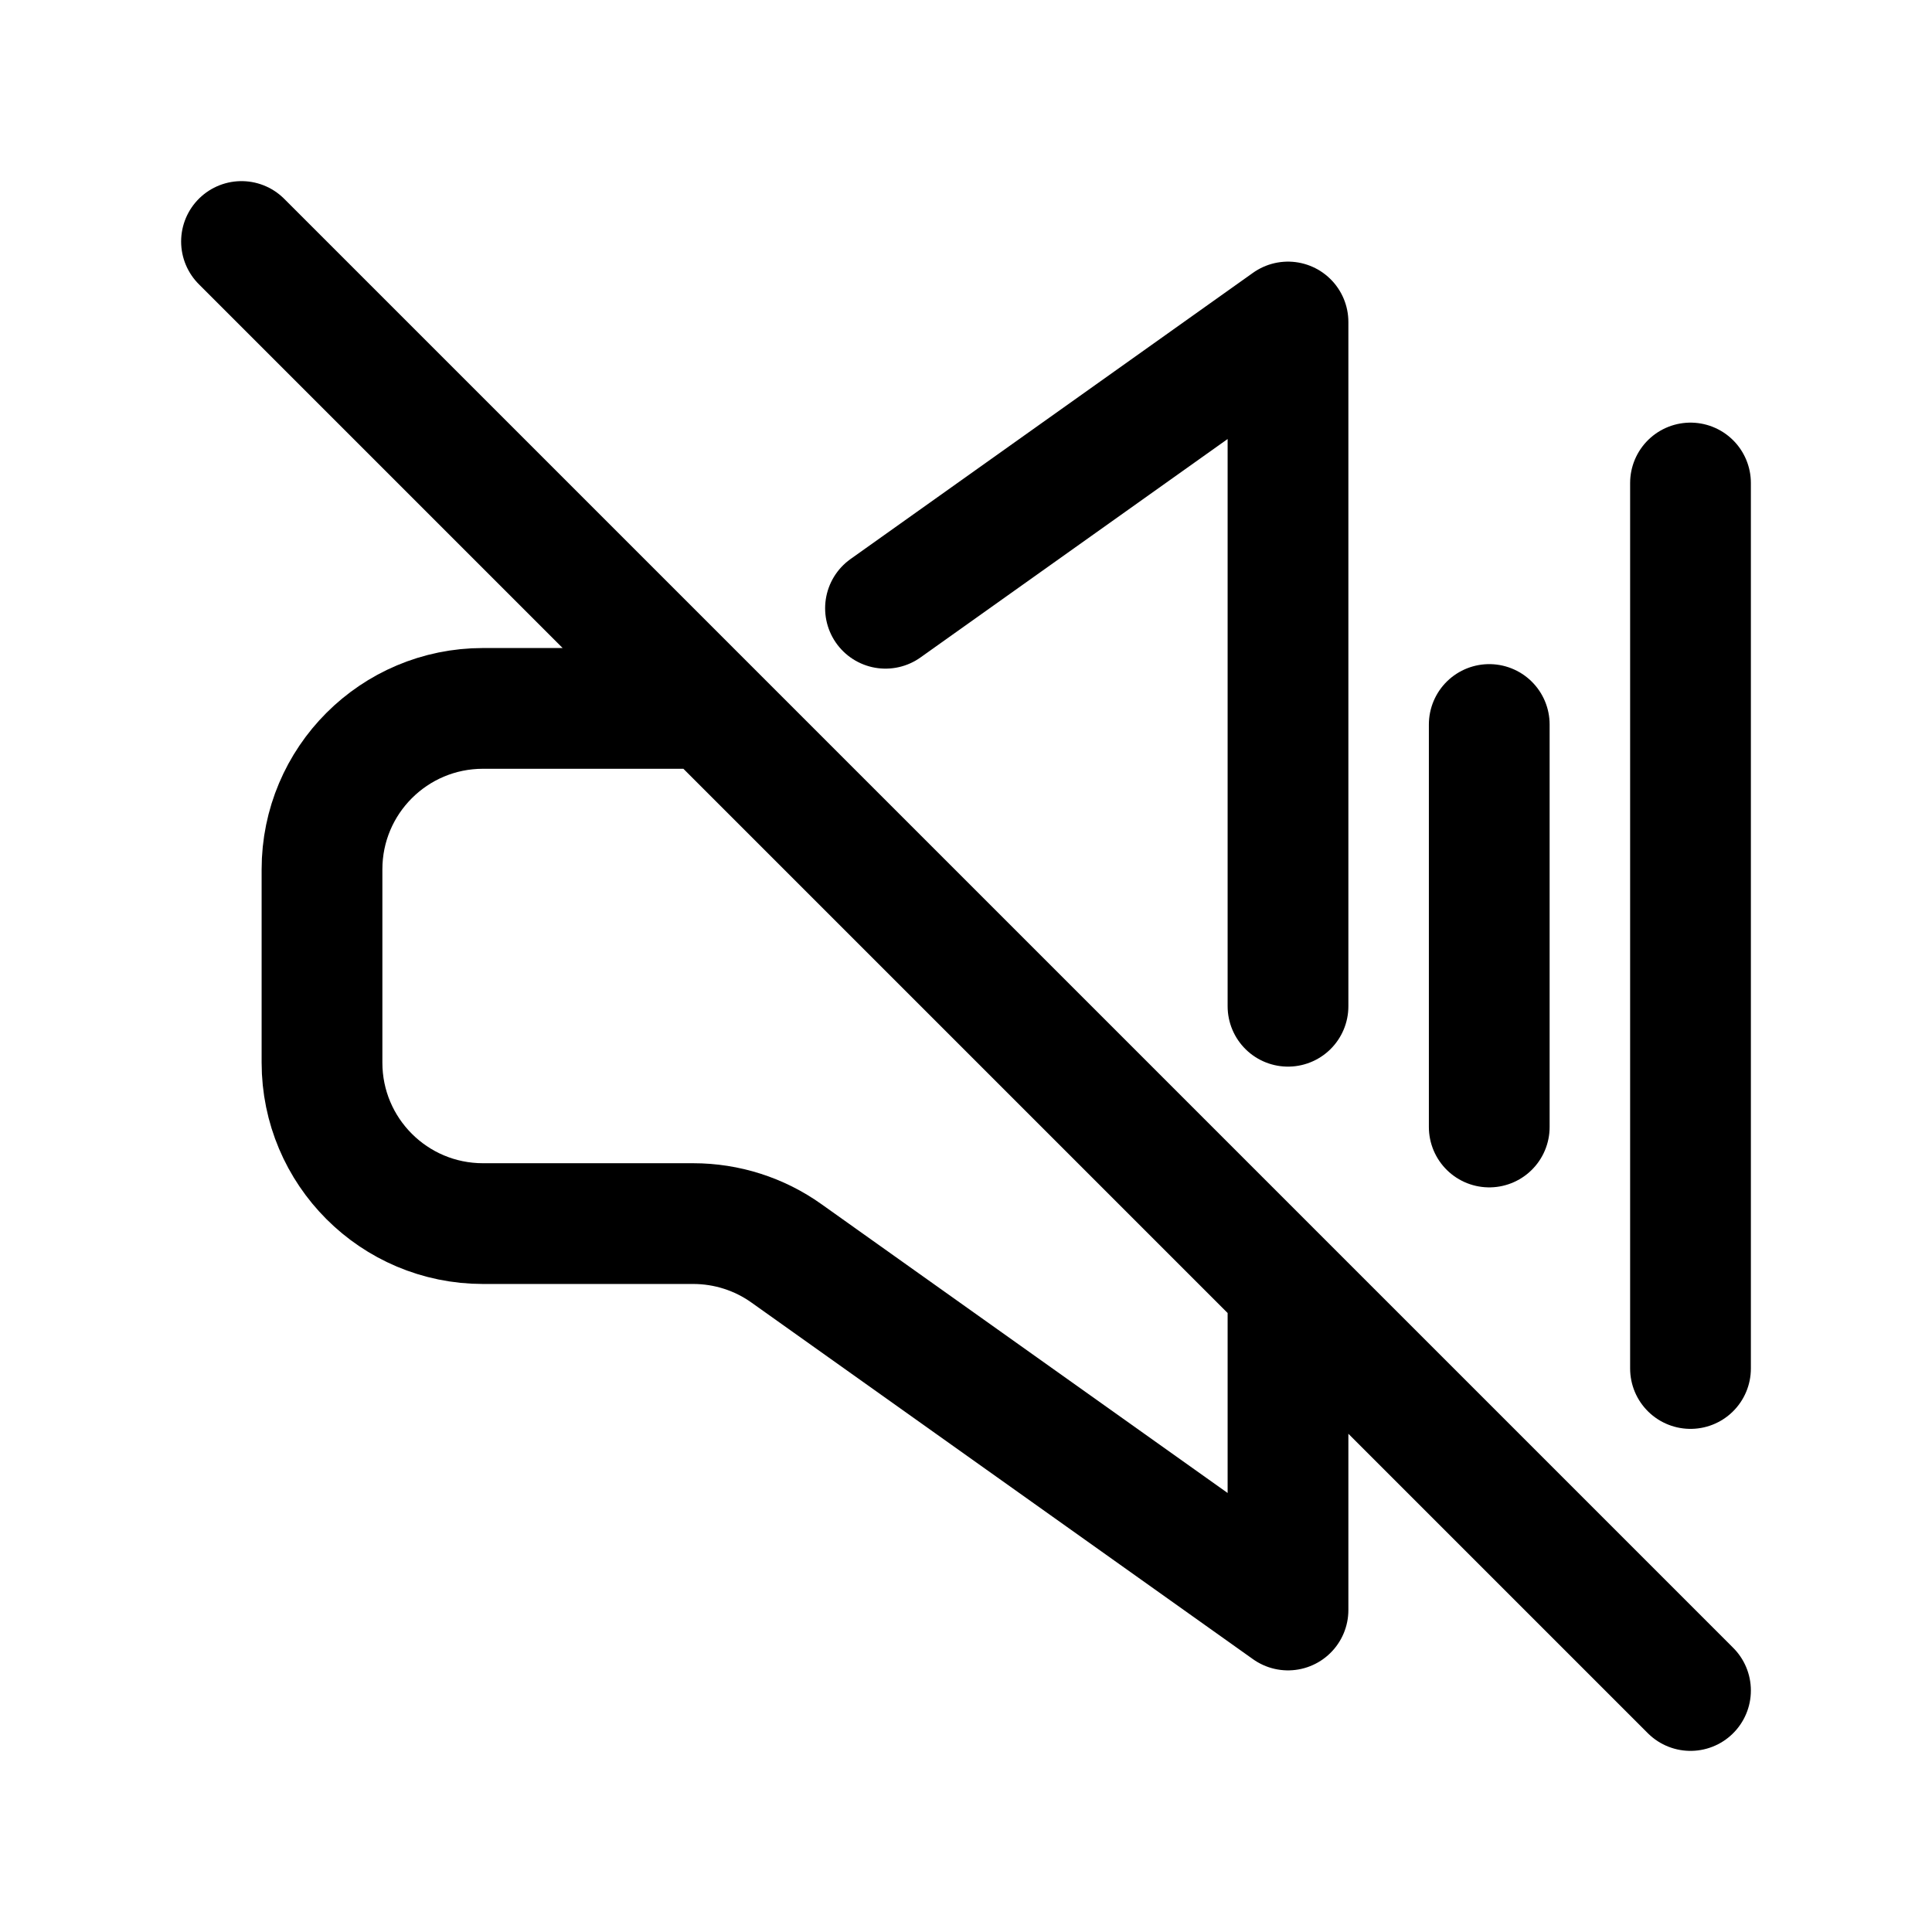 <svg width="24" height="24" viewBox="0 0 24 24" fill="none" xmlns="http://www.w3.org/2000/svg">
<path d="M8.8 8.8H6C4.895 8.8 4 9.695 4 10.8V13.2C4 14.305 4.895 15.2 6 15.2H8.611C9.027 15.2 9.432 15.329 9.77 15.57L16 20V16M3 3L21 21" stroke="black" stroke-width="1.5" stroke-linecap="round" stroke-linejoin="round"/>
<path d="M18.5 9V14M21 6V17M11 7.556L16 4V12.5" stroke="black" stroke-width="1.5" stroke-linecap="round" stroke-linejoin="round"/>
</svg>
